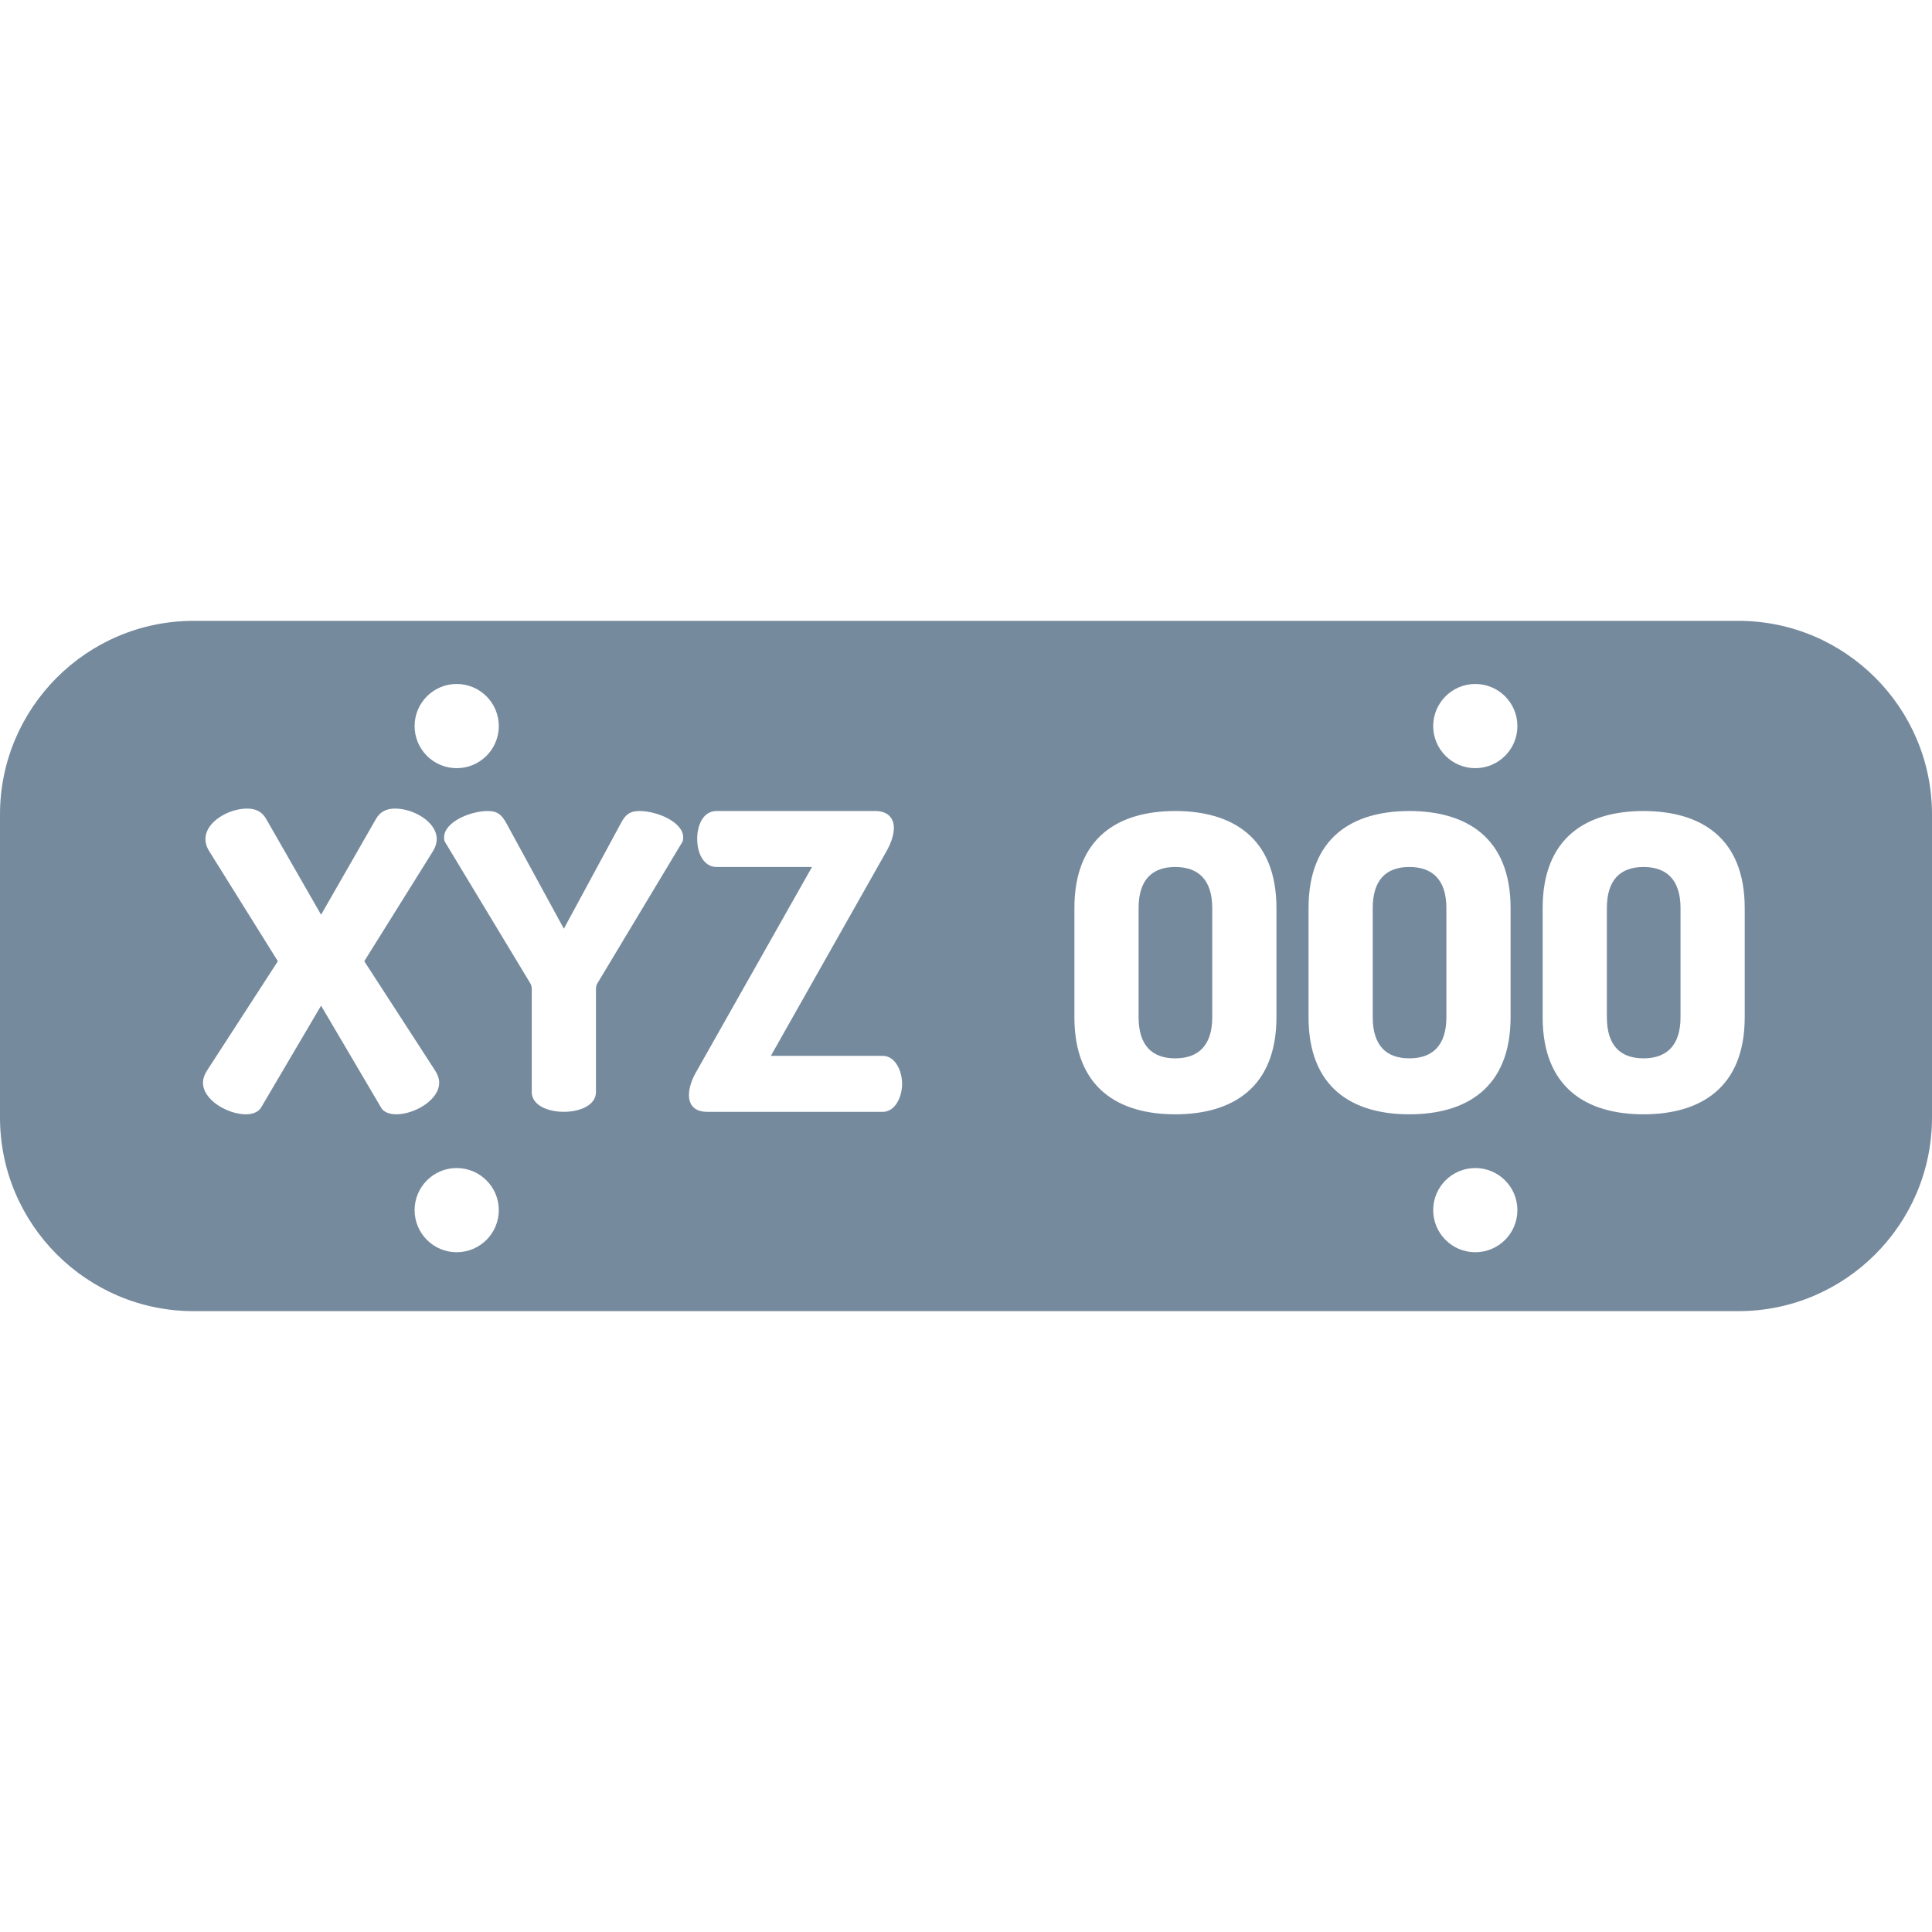 <svg width="80" height="80" viewBox="0 0 80 80" fill="none" xmlns="http://www.w3.org/2000/svg">
<g clip-path="url(#clip0_1_29248)">
<path d="M58.358 35.9C57.404 35.9 56.842 36.428 56.842 37.604V42.12C56.842 43.295 57.404 43.824 58.358 43.824C59.312 43.824 59.892 43.295 59.892 42.12V37.604C59.892 36.428 59.313 35.9 58.358 35.9Z" fill="#768A9E"/>
<path d="M68.054 35.9C67.1 35.9 66.537 36.428 66.537 37.604V42.12C66.537 43.295 67.1 43.824 68.054 43.824C69.008 43.824 69.587 43.295 69.587 42.12V37.604C69.587 36.428 69.008 35.9 68.054 35.9Z" fill="#768A9E"/>
<path d="M48.663 35.9C47.709 35.9 47.147 36.428 47.147 37.604V42.12C47.147 43.295 47.709 43.824 48.663 43.824C49.617 43.824 50.197 43.295 50.197 42.12V37.604C50.197 36.428 49.617 35.9 48.663 35.9Z" fill="#768A9E"/>
<path d="M71.983 25.708H8.018C3.597 25.708 0 29.305 0 33.725V46.274C0 50.695 3.597 54.292 8.018 54.292H71.983C76.403 54.292 80 50.695 80 46.274V33.725C80 29.305 76.403 25.708 71.983 25.708ZM18.911 28.322C19.873 28.322 20.654 29.103 20.654 30.065C20.654 31.028 19.873 31.808 18.911 31.808C17.948 31.808 17.168 31.028 17.168 30.065C17.168 29.103 17.948 28.322 18.911 28.322ZM15.783 45.868L13.295 41.642L10.807 45.868C10.688 46.056 10.45 46.141 10.177 46.141C9.445 46.141 8.405 45.562 8.405 44.829C8.405 44.675 8.456 44.522 8.558 44.352L11.506 39.802L8.678 35.27C8.558 35.082 8.507 34.912 8.507 34.741C8.507 34.026 9.478 33.481 10.228 33.481C10.603 33.481 10.859 33.617 11.029 33.924L13.295 37.877L15.561 33.924C15.732 33.617 15.987 33.481 16.362 33.481C17.112 33.481 18.083 34.026 18.083 34.741C18.083 34.912 18.032 35.082 17.913 35.27L15.084 39.802L18.032 44.352C18.134 44.522 18.186 44.675 18.186 44.829C18.186 45.562 17.146 46.141 16.413 46.141C16.141 46.141 15.885 46.056 15.783 45.868ZM18.911 51.852C17.948 51.852 17.168 51.072 17.168 50.109C17.168 49.146 17.948 48.366 18.911 48.366C19.873 48.366 20.654 49.146 20.654 50.109C20.654 51.072 19.873 51.852 18.911 51.852ZM28.256 34.861L24.745 40.705C24.711 40.757 24.677 40.842 24.677 40.944V45.221C24.677 45.766 24.012 46.038 23.348 46.038C22.683 46.038 22.019 45.766 22.019 45.221V40.944C22.019 40.842 21.985 40.757 21.951 40.705L18.424 34.861C18.389 34.793 18.389 34.725 18.389 34.673C18.389 34.043 19.463 33.583 20.196 33.583C20.622 33.583 20.775 33.754 20.962 34.077L23.348 38.456L25.716 34.077C25.887 33.754 26.057 33.583 26.483 33.583C27.216 33.583 28.289 34.043 28.289 34.673C28.29 34.724 28.29 34.793 28.256 34.861ZM36.553 46.039H29.295C28.75 46.039 28.528 45.749 28.528 45.34C28.528 45.067 28.631 44.727 28.818 44.403L33.623 35.9H29.669C29.158 35.9 28.869 35.355 28.869 34.741C28.869 34.179 29.107 33.583 29.669 33.583H36.247C36.758 33.583 37.013 33.873 37.013 34.282C37.013 34.554 36.911 34.878 36.724 35.219L31.919 43.721H36.553C37.065 43.721 37.354 44.335 37.354 44.88C37.354 45.425 37.065 46.039 36.553 46.039ZM52.855 42.12C52.855 45.05 51.015 46.141 48.663 46.141C46.312 46.141 44.489 45.05 44.489 42.12V37.604C44.489 34.673 46.312 33.583 48.663 33.583C51.015 33.583 52.855 34.673 52.855 37.604V42.12ZM54.184 42.12V37.604C54.184 34.673 56.007 33.583 58.358 33.583C60.71 33.583 62.55 34.673 62.55 37.604V42.12C62.55 45.05 60.71 46.141 58.358 46.141C56.007 46.141 54.184 45.05 54.184 42.12ZM61.089 51.852C60.127 51.852 59.346 51.072 59.346 50.109C59.346 49.146 60.127 48.366 61.089 48.366C62.052 48.366 62.832 49.146 62.832 50.109C62.832 51.072 62.052 51.852 61.089 51.852ZM61.089 31.808C60.127 31.808 59.346 31.028 59.346 30.065C59.346 29.102 60.127 28.322 61.089 28.322C62.052 28.322 62.832 29.102 62.832 30.065C62.832 31.028 62.052 31.808 61.089 31.808ZM72.245 42.12C72.245 45.05 70.404 46.141 68.053 46.141C65.702 46.141 63.878 45.05 63.878 42.12V37.604C63.878 34.673 65.702 33.583 68.053 33.583C70.404 33.583 72.245 34.673 72.245 37.604V42.12Z" fill="#768A9E"/>
</g>
<defs>
<clipPath id="clip0_1_29248">
<rect width="80" height="80" fill="white"/>
</clipPath>
</defs>
</svg>
